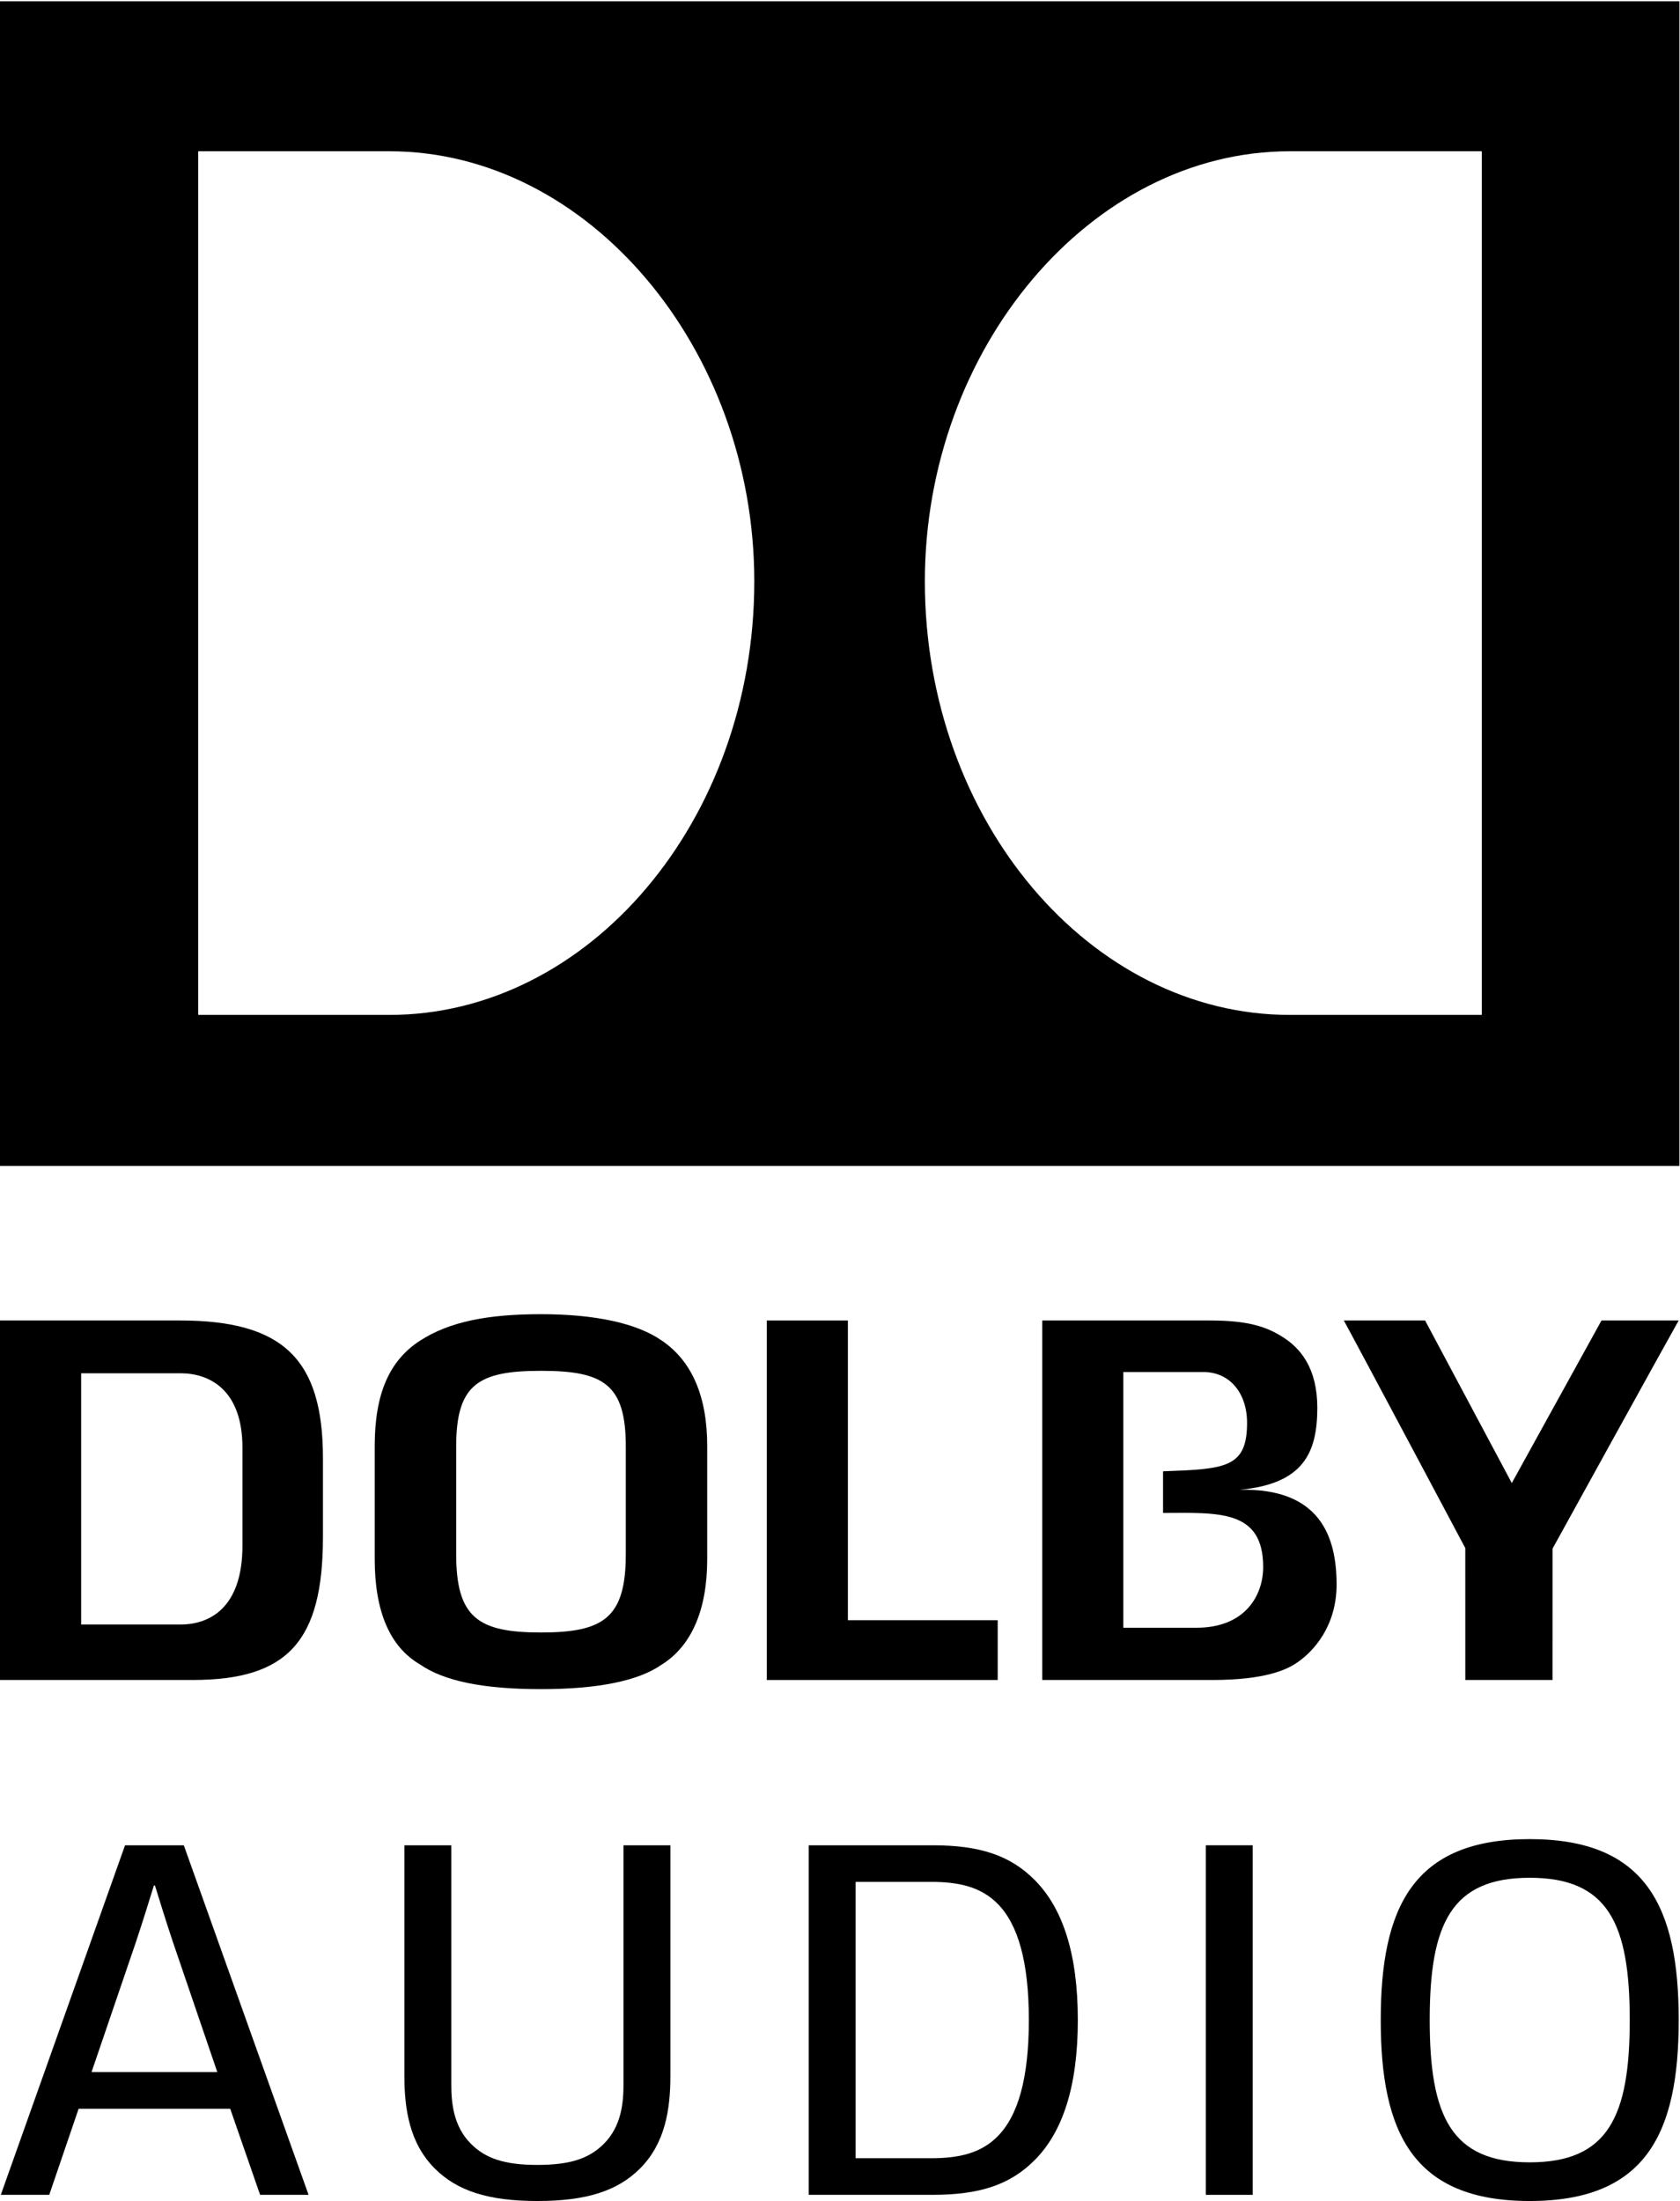 <?xml version="1.0" encoding="UTF-8" standalone="no"?>
<svg
   xmlns:dc="http://purl.org/dc/elements/1.1/"
   xmlns:cc="http://creativecommons.org/ns#"
   xmlns:rdf="http://www.w3.org/1999/02/22-rdf-syntax-ns#"
   xmlns:svg="http://www.w3.org/2000/svg"
   xmlns="http://www.w3.org/2000/svg"
   viewBox="0 0 65.16 85.36"
   height="85.36"
   width="65.16"
   xml:space="preserve"
   id="svg2"
   version="1.1"><defs
     id="defs6"><clipPath
       id="clipPath20"
       clipPathUnits="userSpaceOnUse"><path
         id="path18"
         d="M 0,0 H 488.652 V 640 H 0 Z" /></clipPath></defs><g
     transform="matrix(1.333,0,0,-1.333,0,85.36)"
     id="g10"><g
       transform="scale(0.1)"
       id="g12"><g
         id="g14"><g
           clip-path="url(#clipPath20)"
           id="g16"><path
             id="path22"
             style="fill:#000;fill-opacity:1;fill-rule:nonzero;stroke:none"
             d="m 465.984,256.184 -26.105,-47.305 -25.231,47.305 H 391 c 4.391,-8.004 35.348,-66.219 35.348,-66.219 0,0 0.004,-33.137 0.004,-38.375 h 25.382 c 0.016,5.219 0.008,38.219 0.008,38.219 0,0 32.149,58.312 36.699,66.375 h -22.457" /><path
             id="path24"
             style="fill:#000;fill-opacity:1;fill-rule:nonzero;stroke:none"
             d="m 192.52,250.352 c -7.192,5.019 -19.34,7.66 -35.11,7.66 -15.414,0 -26.601,-2.149 -35.187,-7.7 -8.961,-5.792 -13.192,-15.484 -13.192,-30.636 V 186.73 c 0,-15.199 4.403,-25.468 13.094,-30.57 7.047,-4.91 18.527,-7.238 35.285,-7.238 16.516,0 28.328,2.39 35.07,7.105 8.743,5.426 13.293,16 13.293,30.703 v 32.946 c 0,14.433 -4.461,24.754 -13.253,30.676 m -10.434,-62.157 c 0,-18.558 -6.481,-22.789 -24.676,-22.789 -18.207,0 -24.676,4.231 -24.676,22.789 v 31.336 c 0,18.098 6.469,22.004 24.676,22.004 18.195,0 24.676,-3.906 24.676,-22.004 v -31.336" /><path
             id="path26"
             style="fill:#000;fill-opacity:1;fill-rule:nonzero;stroke:none"
             d="M 52.391,256.18 H 0 V 151.586 h 56.055 c 27.637,0 37.91,11.258 37.91,41.594 v 22.984 c 0,28.797 -11.648,40.016 -41.574,40.016 M 70.543,190.664 c 0,-18.316 -9.774,-22.934 -17.969,-22.934 H 23.613 v 73.09 h 28.961 c 8.195,0 17.969,-4.621 17.969,-21.656 v -28.5" /><path
             id="path28"
             style="fill:#000;fill-opacity:1;fill-rule:nonzero;stroke:none"
             d="M 246.707,256.18 H 223.102 V 151.586 h 67.191 v 17.398 h -43.586 v 87.196" /><path
             id="path30"
             style="fill:#000;fill-opacity:1;fill-rule:nonzero;stroke:none"
             d="m 348.176,166.789 h -21.328 v 74.399 h 23.238 c 7.863,0 12.766,-6.25 12.766,-14.786 0,-13.125 -6.344,-13.453 -24.446,-14.101 0,-1.946 0,-9.199 0,-12.117 16.168,0.054 29.133,1.023 29.133,-15.723 0,-8.406 -5.375,-17.672 -19.363,-17.672 m 12.527,40.137 c 18.563,1.703 22.586,10.777 22.586,23.867 0,11.516 -4.887,17.379 -10.227,20.676 -4.48,2.812 -9.781,4.711 -20.89,4.711 H 303.25 V 151.586 h 49.562 c 15.227,0 21.571,2.984 24.512,5.004 5.039,3.375 11.578,10.848 11.578,22.738 0,14.059 -4.879,28.137 -28.199,27.598" /><path
             id="path32"
             style="fill:#000;fill-opacity:1;fill-rule:nonzero;stroke:none"
             d="m 431.152,345.082 h -55.879 c -57.871,0 -106.171,56.367 -106.171,126.133 0,67.715 48.3,125.137 106.171,125.137 h 55.879 z m -317.832,0 H 57.676 v 251.27 H 113.32 c 57.852,0 106.153,-57.422 106.153,-125.137 0,-69.766 -48.301,-126.133 -106.153,-126.133 z M 0,640.238 V 301.156 H 488.652 V 640.238 H 0" /><path
             id="path34"
             style="fill:#000;fill-opacity:1;fill-rule:nonzero;stroke:none"
             d="M 26.629,37.5 H 63.23 L 50.332,75.293 c -2.402,7.199 -3.605,11.25 -5.25,16.504 H 44.781 C 43.129,86.543 41.93,82.492 39.531,75.293 Z M 66.981,26.848 H 22.879 L 14.328,1.797 H 0.234 L 36.383,103.496 H 53.48 L 89.781,1.797 H 75.68 L 66.981,26.848" /><path
             id="path36"
             style="fill:#000;fill-opacity:1;fill-rule:nonzero;stroke:none"
             d="m 126.512,9.445 c -7.348,7.352 -8.848,17.254 -8.848,27 v 67.051 h 13.648 V 33.75 c 0,-5.106 0.602,-12 5.704,-17.098 4.199,-4.203 9.601,-6.152 19.347,-6.152 9.75,0 15.149,1.949 19.348,6.152 5.098,5.098 5.699,11.992 5.699,17.098 v 69.746 h 13.652 V 36.445 c 0,-9.746 -1.5,-19.648 -8.851,-27 C 179.762,3 170.762,0 156.363,0 141.961,0 132.965,3 126.512,9.445" /><path
             id="path38"
             style="fill:#000;fill-opacity:1;fill-rule:nonzero;stroke:none"
             d="m 290.211,86.543 c -4.801,4.805 -11.102,6.301 -19.199,6.301 H 248.961 V 12.449 h 22.051 c 8.097,0 14.398,1.496 19.199,6.301 6,5.996 9.148,16.945 9.148,33.898 0,16.941 -3.148,27.898 -9.148,33.895 z M 301.004,11.848 C 293.809,4.648 284.961,1.797 271.309,1.797 H 235.312 V 103.496 h 35.997 c 13.652,0 22.5,-2.851 29.695,-10.047 8.254,-8.254 12.605,-21.602 12.605,-40.801 0,-19.199 -4.351,-32.551 -12.605,-40.801" /><path
             id="path40"
             style="fill:#000;fill-opacity:1;fill-rule:nonzero;stroke:none"
             d="m 350.855,1.797 h 13.645 v 101.699 H 350.855 Z" /><path
             id="path42"
             style="fill:#000;fill-opacity:1;fill-rule:nonzero;stroke:none"
             d="m 445.098,11.25 c 22.8,0 29.101,13.352 29.101,41.398 0,28.047 -6.301,41.395 -29.101,41.395 -22.805,0 -29.102,-13.348 -29.102,-41.395 0,-28.047 6.297,-41.398 29.102,-41.398 z m 0,-11.25 c -33.899,0 -43.352,19.797 -43.352,52.648 0,32.852 9.453,52.645 43.352,52.645 33.894,0 43.347,-19.793 43.347,-52.645 C 488.445,19.797 478.992,0 445.098,0" /></g></g></g></g></svg>